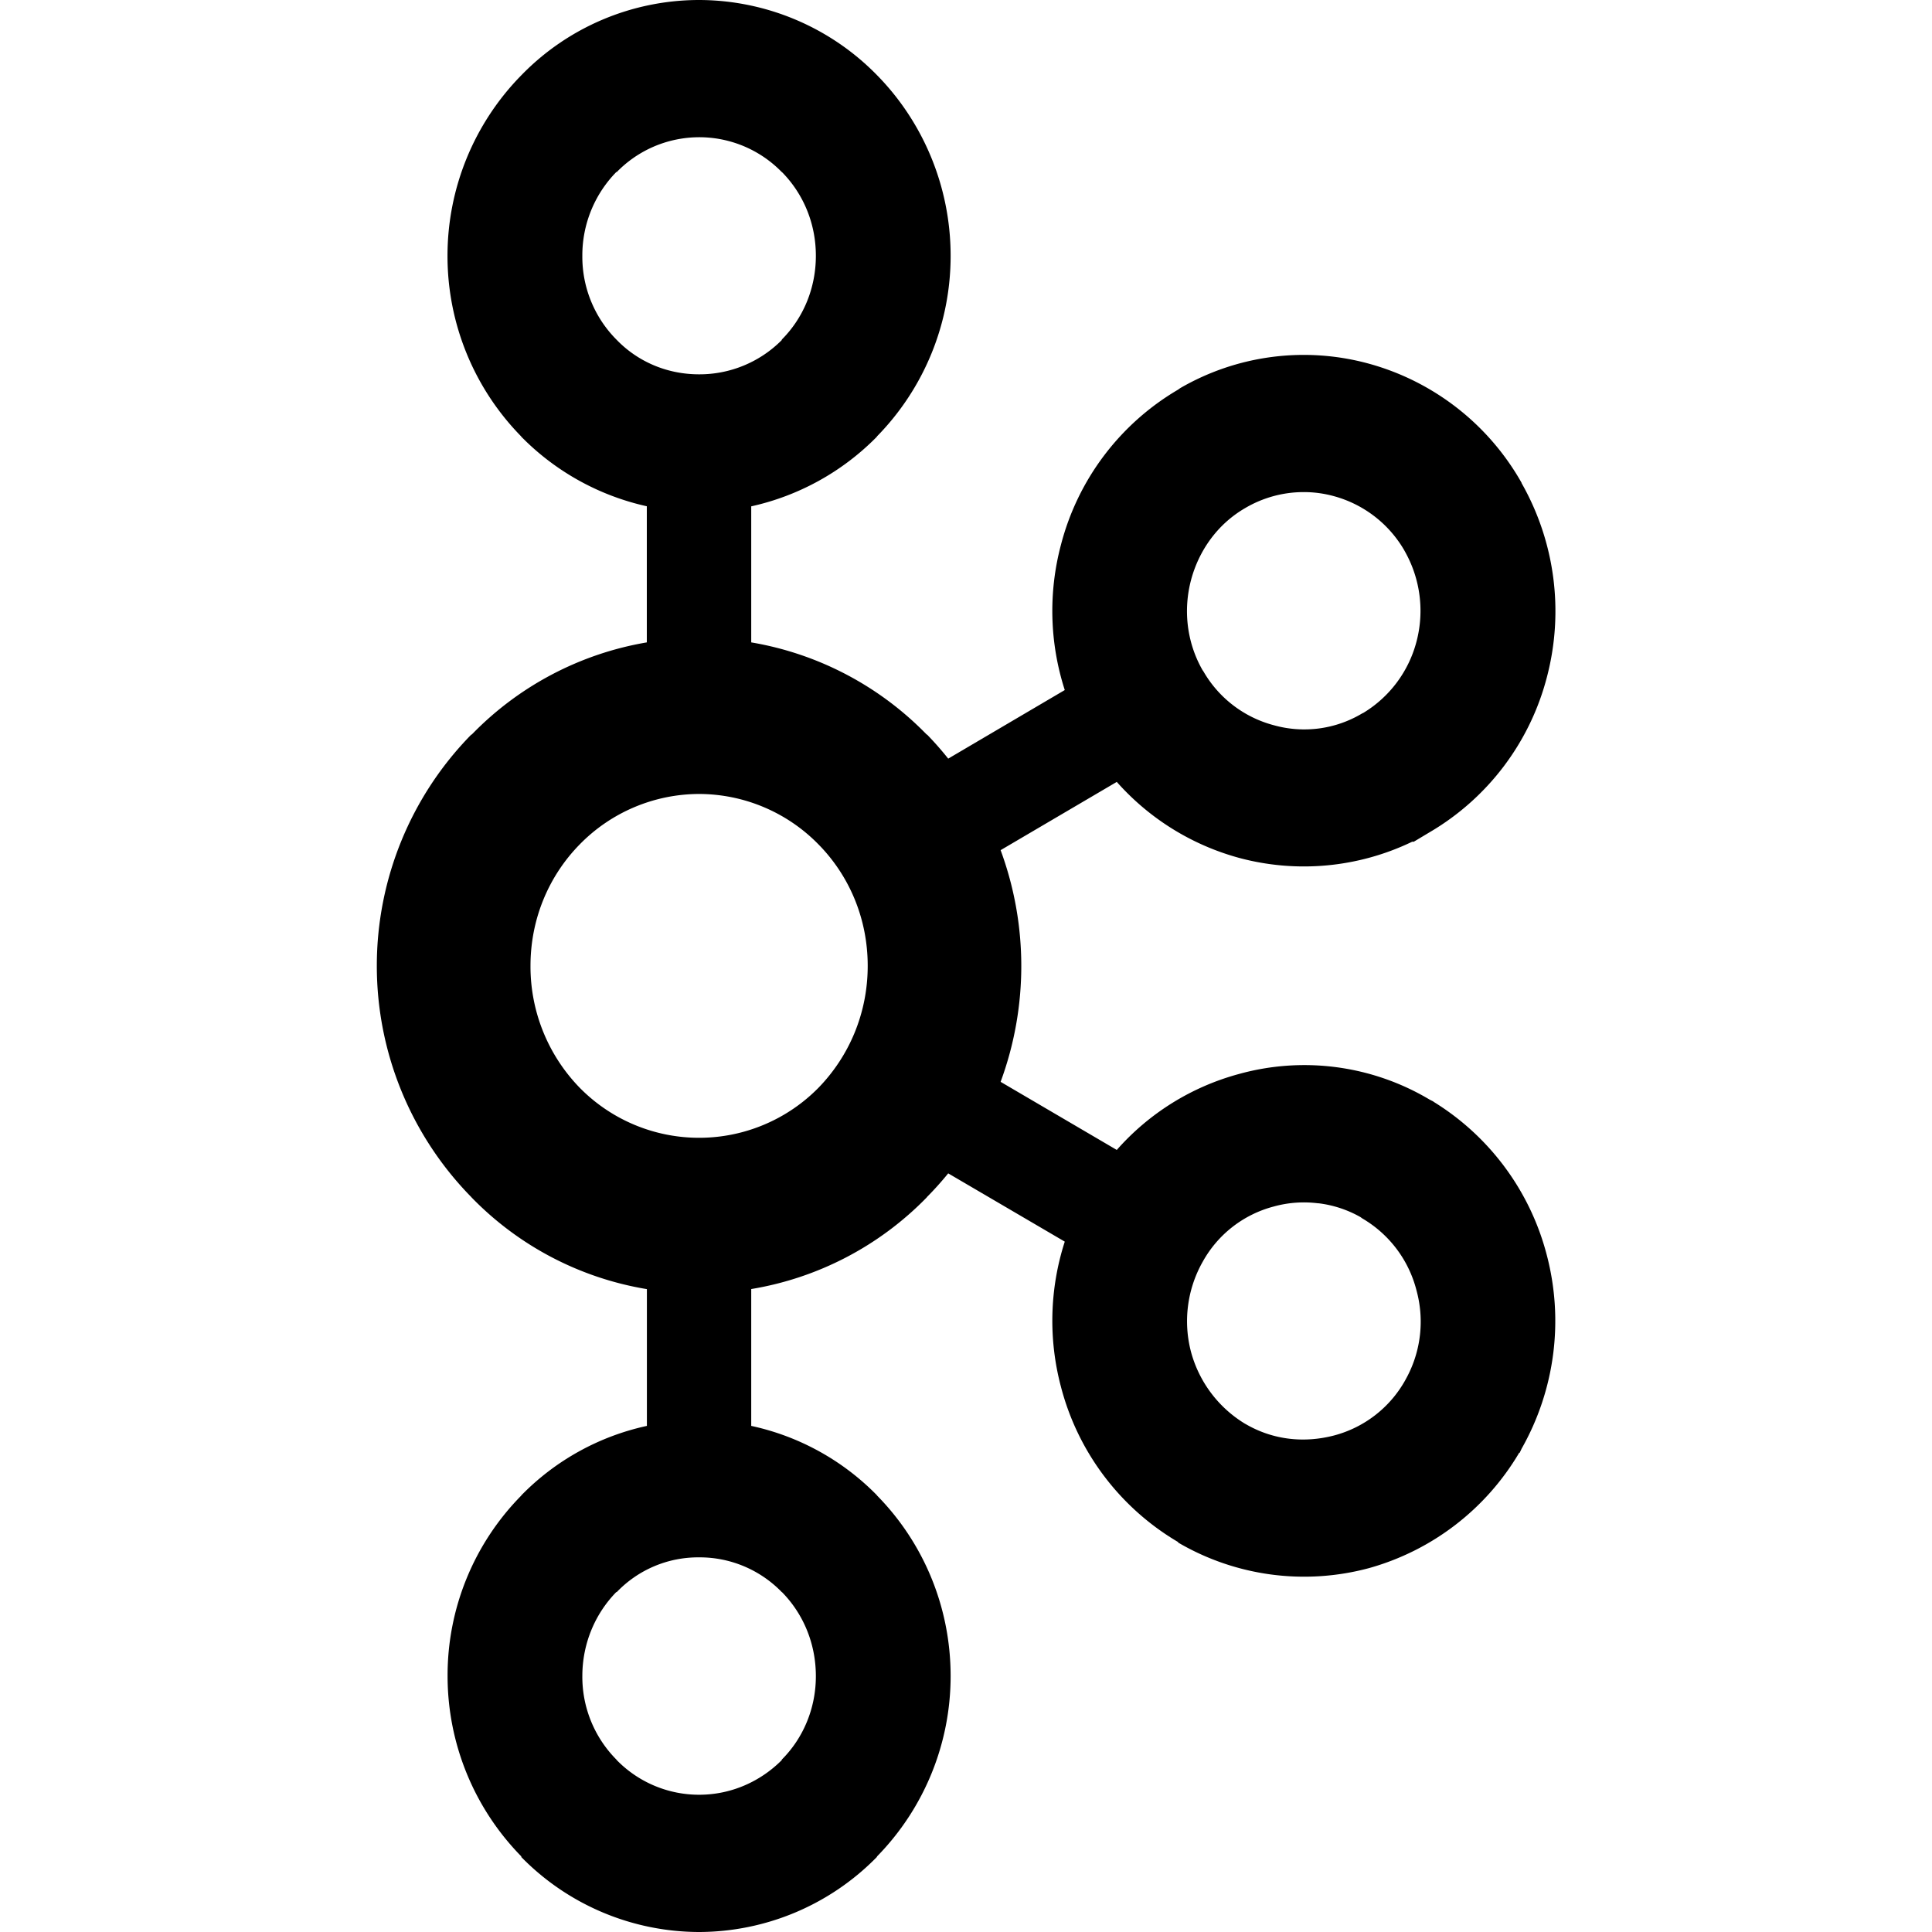 <svg xmlns="http://www.w3.org/2000/svg" viewBox="0 0 24 24"><path d="M8.684 0a3.08 3.08 0 0 0-2.207.934l-.002.002a3.2 3.2 0 0 0-.916 2.242 3.2 3.2 0 0 0 .916 2.244v.004h.002a3.14 3.14 0 0 0 1.558.863V7.98A3.95 3.95 0 0 0 5.86 9.125h-.005a4.1 4.1 0 0 0-1.174 2.871 4.1 4.1 0 0 0 1.174 2.875l.005.006a3.93 3.93 0 0 0 2.176 1.137v1.699a3.1 3.1 0 0 0-1.558.861h-.002v.004a3.18 3.18 0 0 0-.916 2.244 3.2 3.2 0 0 0 .916 2.239v.01h.002A3.1 3.1 0 0 0 8.684 24a3.1 3.1 0 0 0 2.209-.932l.002-.007a3.2 3.2 0 0 0 .914-2.24c0-.876-.35-1.67-.914-2.243l-.002-.004a3.1 3.1 0 0 0-1.561-.861v-1.7a3.94 3.94 0 0 0 2.18-1.138l.004-.006a4 4 0 0 0 .263-.293l1.448.848a3.2 3.2 0 0 0-.047 1.805 3.16 3.16 0 0 0 1.455 1.927v.006a3.1 3.1 0 0 0 2.37.318 3.15 3.15 0 0 0 1.868-1.435l.004.004.025-.053a3.22 3.22 0 0 0 .313-2.404 3.17 3.17 0 0 0-1.408-1.906v-.002l-.047-.024a3.04 3.04 0 0 0-2.371-.318 3.1 3.1 0 0 0-1.516.943l-1.443-.846a4.16 4.16 0 0 0 0-2.878l1.443-.848a3.13 3.13 0 0 0 1.516.943 3.1 3.1 0 0 0 2.154-.2h.02l.197-.118a3.15 3.15 0 0 0 1.457-1.93 3.22 3.22 0 0 0-.315-2.406v-.004a3.13 3.13 0 0 0-1.896-1.48 3.06 3.06 0 0 0-2.346.304l-.025.018a3.15 3.15 0 0 0-1.455 1.926 3.2 3.2 0 0 0 .047 1.806l-1.448.852a4 4 0 0 0-.263-.299h-.004a3.96 3.96 0 0 0-2.18-1.145V6.29a3.14 3.14 0 0 0 1.56-.864l.003-.006a3.2 3.2 0 0 0 .914-2.242c0-.871-.35-1.67-.914-2.244h-.002V.932A3.1 3.1 0 0 0 8.683 0zm-.225 1.723a1.43 1.43 0 0 1 1.252.414h.002c.262.265.422.633.422 1.04 0 .41-.161.778-.422 1.04l-.002.008a1.44 1.44 0 0 1-1.027.425c-.403 0-.763-.161-1.02-.425l-.008-.008a1.46 1.46 0 0 1-.422-1.04 1.48 1.48 0 0 1 .422-1.04h.006a1.43 1.43 0 0 1 .797-.414zm7.736 4.39a1.4 1.4 0 0 1 .377.051 1.45 1.45 0 0 1 .87.668l.011.02a1.5 1.5 0 0 1 .143 1.119 1.47 1.47 0 0 1-.659.884l-.017.008a1.4 1.4 0 0 1-1.1.145 1.43 1.43 0 0 1-.873-.672l-.008-.01c-.2-.35-.24-.754-.144-1.119.097-.366.328-.696.674-.896a1.43 1.43 0 0 1 .726-.198zm-7.511 3.75a2.08 2.08 0 0 1 1.484.627c.379.385.611.917.611 1.508s-.232 1.124-.611 1.514a2.08 2.08 0 0 1-2.967 0 2.16 2.16 0 0 1-.611-1.514c0-.591.233-1.123.611-1.508a2.08 2.08 0 0 1 1.483-.627zm7.691 5.084a1.4 1.4 0 0 1 .525.172l.022.016a1.45 1.45 0 0 1 .674.894 1.47 1.47 0 0 1-.114 1.069l-.027.05a1.43 1.43 0 0 1-.883.684c-.364.095-.753.06-1.1-.143h-.001a1.5 1.5 0 0 1-.676-.896 1.5 1.5 0 0 1 .146-1.12 1.42 1.42 0 0 1 .881-.685 1.4 1.4 0 0 1 .553-.04zm-7.691 4.399a1.42 1.42 0 0 1 1.027.431h.002c.262.266.422.635.422 1.045 0 .405-.161.774-.422 1.035l-.002.008c-.261.262-.623.43-1.027.43a1.43 1.43 0 0 1-1.022-.43l-.006-.008a1.46 1.46 0 0 1-.422-1.035c0-.41.162-.779.422-1.045h.006a1.4 1.4 0 0 1 1.022-.431z"/></svg>